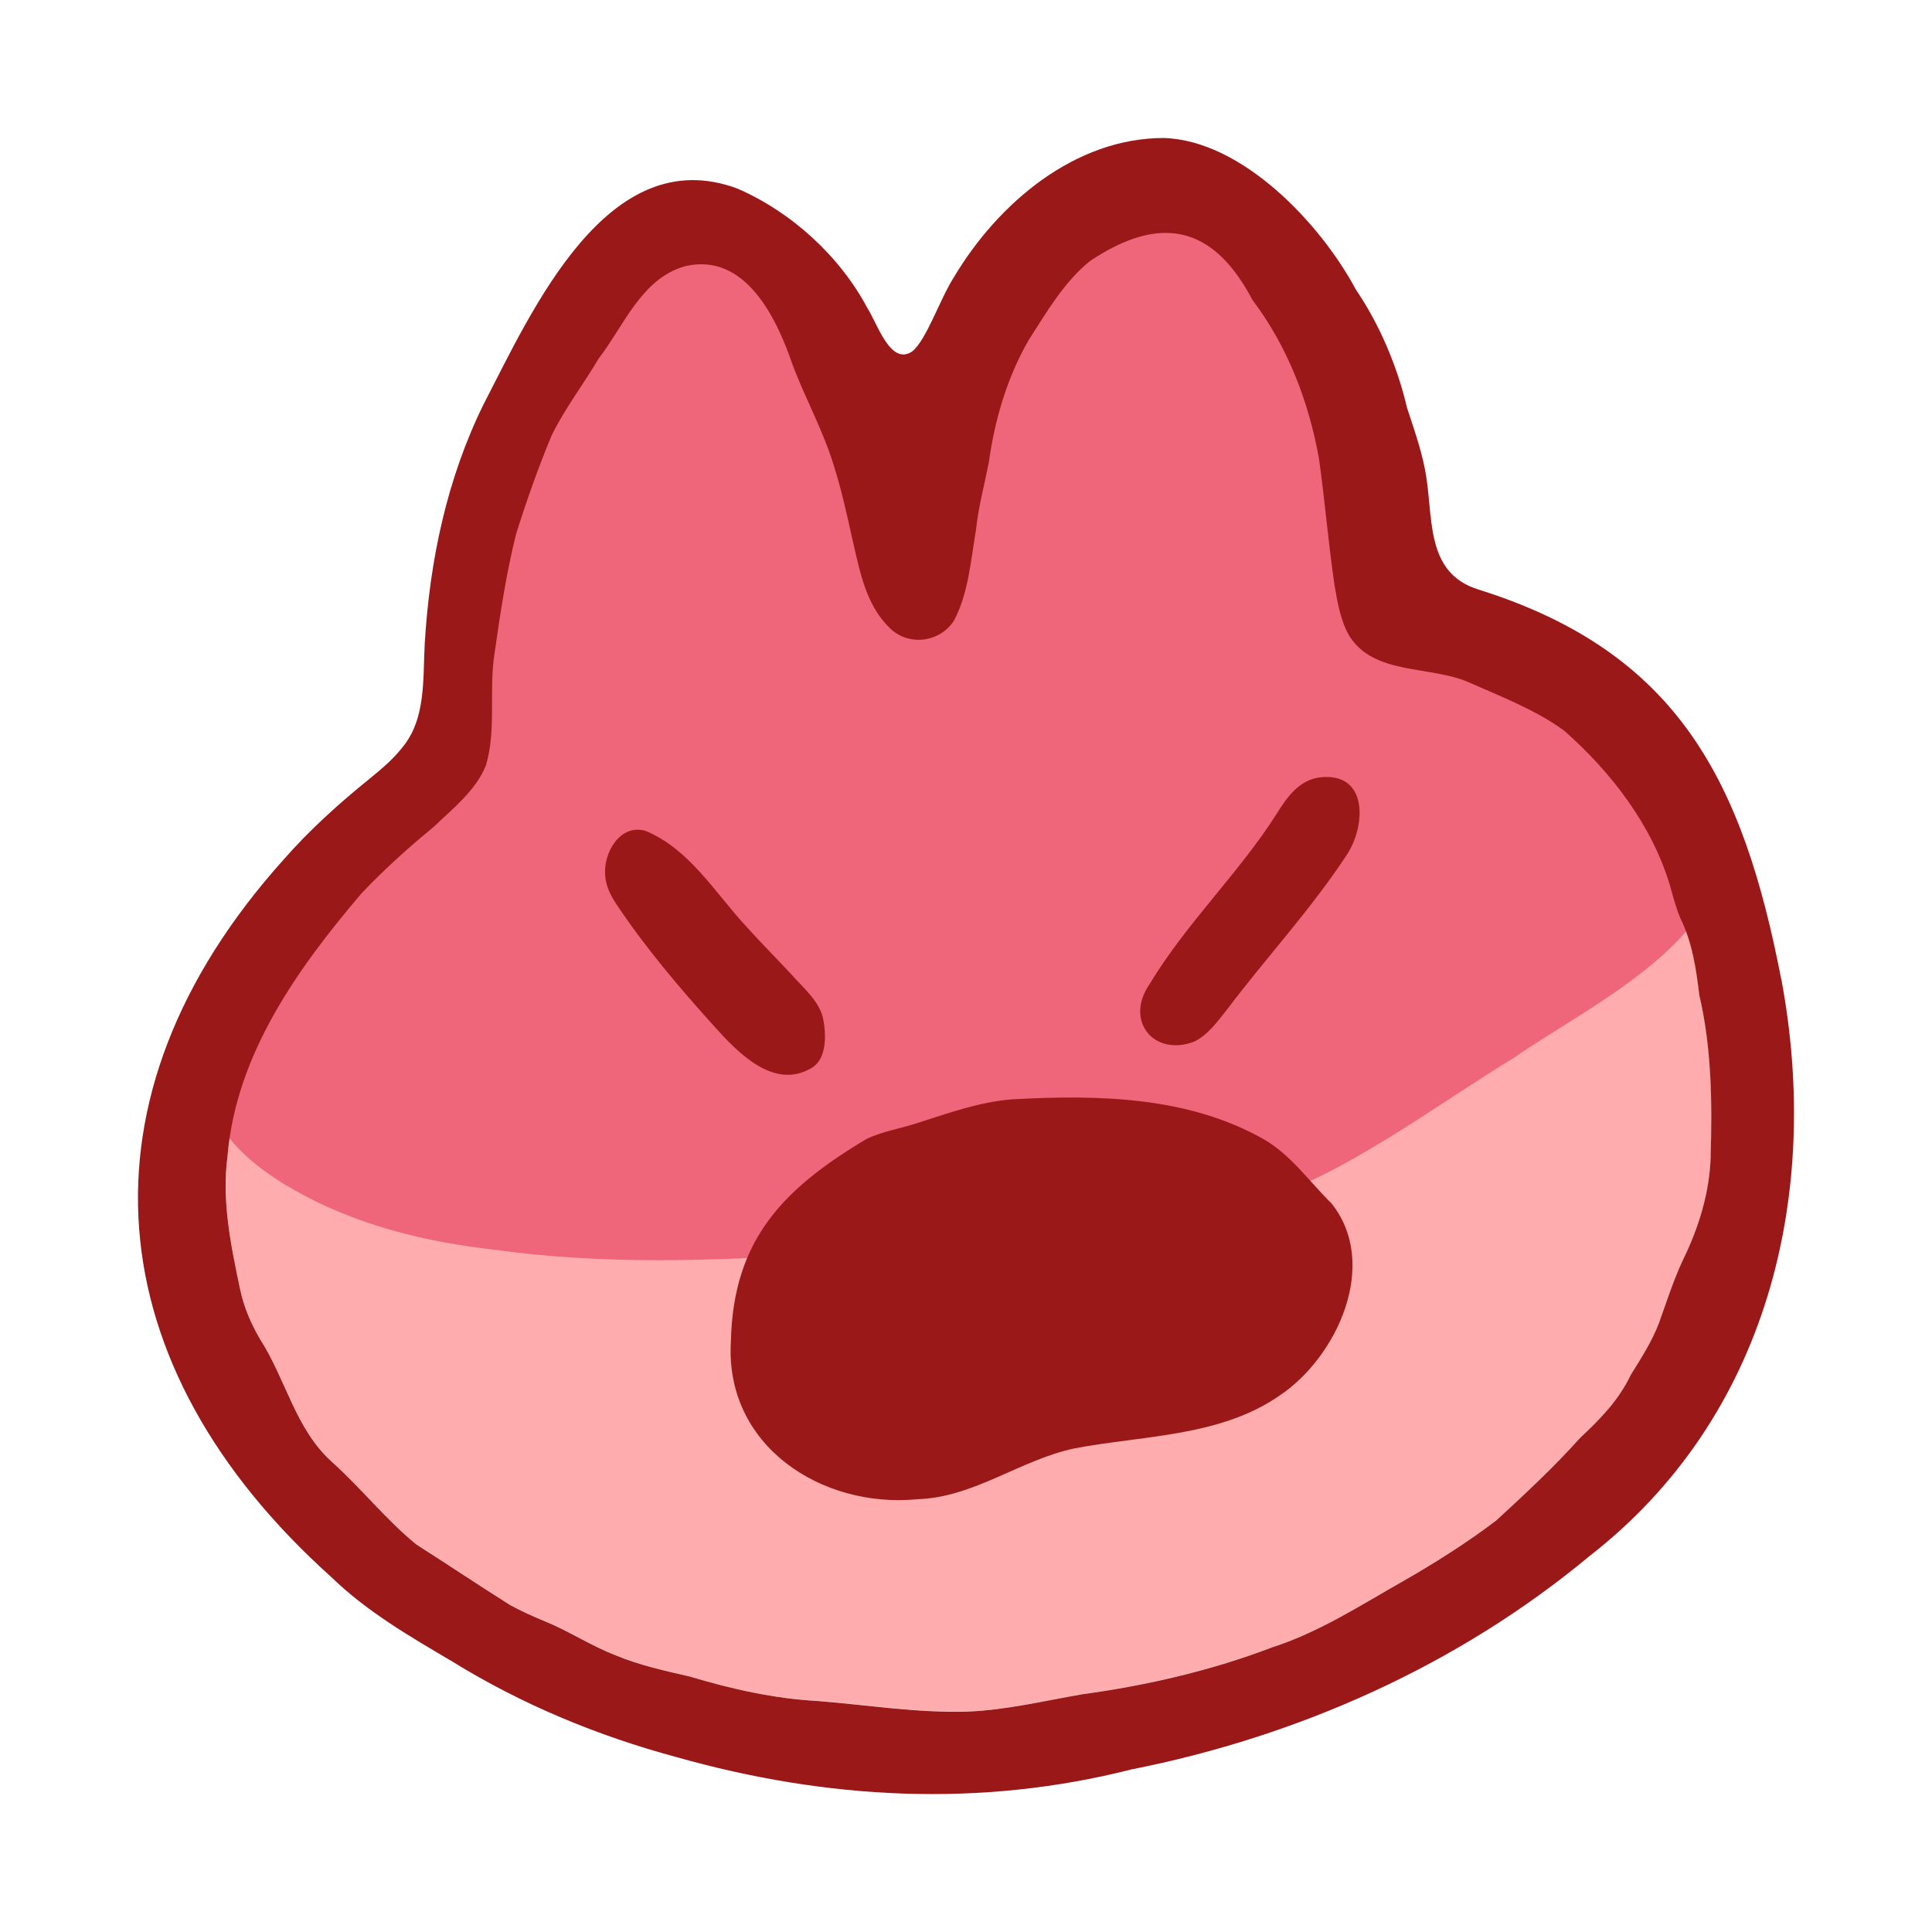 <svg width="28" height="28" viewBox="0 0 28 28" fill="none" xmlns="http://www.w3.org/2000/svg">
<g clip-path="url(#clip0_54849_24980)">
<path d="M9.94 3.854C10.797 3.66 11.251 4.59 11.483 5.269C11.668 5.766 11.933 6.239 12.088 6.751C12.241 7.231 12.329 7.731 12.451 8.22C12.531 8.534 12.648 8.851 12.88 9.081C13.148 9.373 13.625 9.315 13.829 8.99C14.037 8.599 14.072 8.117 14.146 7.682C14.181 7.349 14.268 7.028 14.333 6.699C14.418 6.082 14.598 5.471 14.907 4.931C15.166 4.528 15.431 4.073 15.805 3.777C16.805 3.112 17.577 3.247 18.154 4.345C18.664 5.02 18.973 5.827 19.119 6.654C19.204 7.258 19.253 7.872 19.343 8.478C19.387 8.733 19.433 9.004 19.564 9.222C19.925 9.785 20.728 9.643 21.283 9.884C21.754 10.093 22.257 10.284 22.673 10.589C23.354 11.191 23.945 11.955 24.208 12.843C24.25 12.997 24.292 13.155 24.354 13.302C24.526 13.653 24.584 14.03 24.628 14.417C24.807 15.178 24.818 15.966 24.794 16.747C24.779 17.278 24.622 17.788 24.39 18.26C24.254 18.552 24.154 18.864 24.045 19.169C23.944 19.435 23.788 19.678 23.635 19.924C23.46 20.292 23.194 20.562 22.898 20.84C22.522 21.259 22.099 21.652 21.686 22.033C21.286 22.339 20.799 22.648 20.343 22.909C19.731 23.255 19.122 23.652 18.444 23.87C17.573 24.203 16.625 24.424 15.688 24.552C15.135 24.648 14.585 24.781 14.024 24.804C13.297 24.826 12.573 24.706 11.85 24.65C11.23 24.617 10.601 24.477 10.002 24.296C9.639 24.213 9.269 24.132 8.921 23.987C8.569 23.851 8.251 23.637 7.897 23.495C7.726 23.423 7.556 23.349 7.394 23.259C6.945 22.977 6.486 22.668 6.033 22.38C5.59 22.018 5.241 21.569 4.8 21.174C4.283 20.702 4.137 19.973 3.77 19.406C3.639 19.183 3.536 18.943 3.482 18.688C3.349 18.059 3.211 17.399 3.299 16.749C3.42 15.282 4.317 14.029 5.244 12.941C5.572 12.595 5.917 12.285 6.29 11.979C6.564 11.714 6.901 11.451 7.043 11.091C7.199 10.574 7.082 10 7.169 9.463C7.252 8.883 7.339 8.303 7.48 7.739C7.634 7.25 7.8 6.777 7.997 6.306C8.191 5.913 8.453 5.573 8.678 5.194C9.044 4.717 9.298 4.038 9.921 3.859L9.939 3.854H9.94Z" fill="#FEACAE"/>
<path d="M24.905 12.104C24.734 11.147 23.905 10.262 23.018 9.862C22.524 9.624 21.922 9.484 21.43 9.246C20.76 8.939 20.341 8.309 20.13 7.61C19.95 7.048 19.844 6.471 19.806 5.92C19.768 5.206 19.685 4.401 19.171 3.902C17.895 2.542 15.85 2.744 14.619 4.072C14.123 4.642 13.854 5.368 13.65 6.105C12.838 9.332 13.047 5.966 11.647 4.483C10.999 3.679 9.899 2.966 8.925 3.559C8.369 3.898 8.019 4.522 7.705 5.089C6.874 6.741 6.112 8.589 6.258 10.463C6.304 11.356 5.983 11.927 5.297 12.507C4.674 13.065 4.048 13.667 3.537 14.329C2.555 15.548 2.959 16.511 4.266 17.247C5.152 17.752 6.154 17.998 7.159 18.111C8.725 18.33 10.269 18.278 11.842 18.175C13.086 18.101 14.339 18.073 15.558 17.802C16.426 17.602 17.39 17.52 18.193 17.358C18.485 17.297 18.777 17.21 19.047 17.09C20.057 16.601 20.995 15.908 21.948 15.326C22.983 14.599 25.163 13.589 24.907 12.12L24.905 12.105V12.104Z" fill="#EF667A"/>
<path d="M11.774 15.47C11.985 15.337 11.978 14.984 11.924 14.738C11.855 14.489 11.633 14.309 11.468 14.12C11.251 13.888 11.028 13.663 10.815 13.427C10.361 12.936 9.991 12.304 9.356 12.042C8.992 11.933 8.74 12.355 8.771 12.69C8.781 12.847 8.852 12.982 8.937 13.11C9.357 13.739 9.848 14.317 10.354 14.878C10.697 15.259 11.216 15.8 11.758 15.48L11.774 15.47Z" fill="#9A1918"/>
<path d="M19.121 11.267C18.826 11.308 18.651 11.554 18.505 11.79C17.952 12.661 17.192 13.379 16.659 14.265C16.295 14.796 16.724 15.317 17.305 15.097C17.504 15.003 17.646 14.802 17.783 14.631C18.361 13.865 19.014 13.165 19.535 12.364C19.796 11.941 19.819 11.196 19.141 11.265L19.122 11.268L19.121 11.267Z" fill="#9A1918"/>
<path d="M19.275 17.419C18.969 17.112 18.699 16.733 18.321 16.514C17.222 15.889 15.915 15.864 14.677 15.932C14.207 15.966 13.762 16.127 13.319 16.268C13.064 16.355 12.792 16.393 12.556 16.508C11.355 17.225 10.629 17.962 10.593 19.43C10.496 20.956 11.91 21.863 13.296 21.728C14.116 21.702 14.789 21.155 15.578 20.99C16.571 20.802 17.682 20.823 18.543 20.227C19.383 19.666 20.002 18.309 19.29 17.432L19.277 17.419H19.275Z" fill="#9A1918"/>
<path d="M25.819 14.205L25.814 14.185C25.263 11.35 24.339 9.458 21.436 8.547C20.622 8.3 20.788 7.455 20.647 6.779C20.587 6.481 20.48 6.18 20.393 5.914C20.252 5.315 19.999 4.709 19.648 4.193C19.138 3.239 18.003 2.036 16.87 2C15.58 1.997 14.463 2.946 13.827 4.014C13.623 4.33 13.43 4.921 13.223 5.091C12.906 5.314 12.709 4.674 12.571 4.465C12.168 3.708 11.47 3.074 10.69 2.734C8.805 2.029 7.709 4.506 7.009 5.858C6.478 6.935 6.228 8.122 6.156 9.319C6.126 9.842 6.18 10.423 5.82 10.846C5.69 11.011 5.523 11.149 5.36 11.283C4.917 11.641 4.49 12.024 4.11 12.458C1.01 15.91 1.397 19.799 4.798 22.853C5.314 23.355 5.938 23.716 6.555 24.08C7.562 24.703 8.669 25.16 9.803 25.465C11.973 26.079 14.202 26.202 16.401 25.643C18.814 25.166 21.136 24.133 23.036 22.552C25.612 20.55 26.4 17.331 25.819 14.205ZM24.793 16.75C24.778 17.28 24.621 17.79 24.389 18.262C24.253 18.554 24.153 18.866 24.044 19.171C23.943 19.437 23.787 19.68 23.634 19.926C23.459 20.294 23.193 20.564 22.897 20.842C22.521 21.262 22.098 21.655 21.685 22.035C21.285 22.341 20.797 22.651 20.342 22.911C19.73 23.257 19.122 23.654 18.443 23.872C17.572 24.206 16.624 24.427 15.687 24.554C15.134 24.65 14.583 24.783 14.023 24.806C13.296 24.828 12.572 24.709 11.849 24.652C11.229 24.619 10.6 24.479 10.001 24.298C9.638 24.215 9.268 24.134 8.92 23.989C8.568 23.854 8.25 23.64 7.896 23.497C7.725 23.425 7.555 23.351 7.393 23.261C6.944 22.979 6.484 22.67 6.032 22.382C5.589 22.02 5.24 21.571 4.799 21.176C4.281 20.704 4.136 19.975 3.769 19.408C3.638 19.185 3.535 18.945 3.481 18.69C3.348 18.061 3.21 17.401 3.298 16.752C3.419 15.284 4.316 14.031 5.243 12.943C5.571 12.598 5.916 12.287 6.289 11.981C6.563 11.717 6.9 11.453 7.042 11.093C7.198 10.577 7.081 10.002 7.168 9.465C7.251 8.885 7.338 8.306 7.479 7.741C7.633 7.252 7.799 6.78 7.996 6.308C8.19 5.915 8.452 5.575 8.677 5.196C9.043 4.72 9.297 4.04 9.92 3.861L9.938 3.856C10.795 3.662 11.249 4.592 11.481 5.271C11.666 5.768 11.931 6.241 12.086 6.753C12.239 7.233 12.327 7.734 12.449 8.222C12.529 8.536 12.645 8.853 12.878 9.084C13.146 9.375 13.623 9.317 13.827 8.992C14.035 8.601 14.07 8.119 14.144 7.684C14.179 7.351 14.266 7.03 14.331 6.701C14.416 6.084 14.596 5.473 14.905 4.934C15.164 4.53 15.429 4.075 15.803 3.779C16.803 3.114 17.575 3.249 18.151 4.347C18.662 5.022 18.971 5.829 19.117 6.656C19.202 7.26 19.251 7.874 19.341 8.481C19.384 8.735 19.43 9.006 19.561 9.225C19.923 9.787 20.726 9.645 21.28 9.886C21.752 10.095 22.255 10.286 22.671 10.591C23.352 11.193 23.943 11.957 24.206 12.845C24.248 12.999 24.29 13.157 24.352 13.304C24.524 13.655 24.581 14.032 24.627 14.419C24.805 15.18 24.816 15.969 24.792 16.75H24.793Z" fill="#9A1918"/>
</g>
<defs>
<clipPath id="clip0_54849_24980">
<rect width="24" height="24" fill="white" transform="translate(2 2)"/>
</clipPath>
</defs>
</svg>

